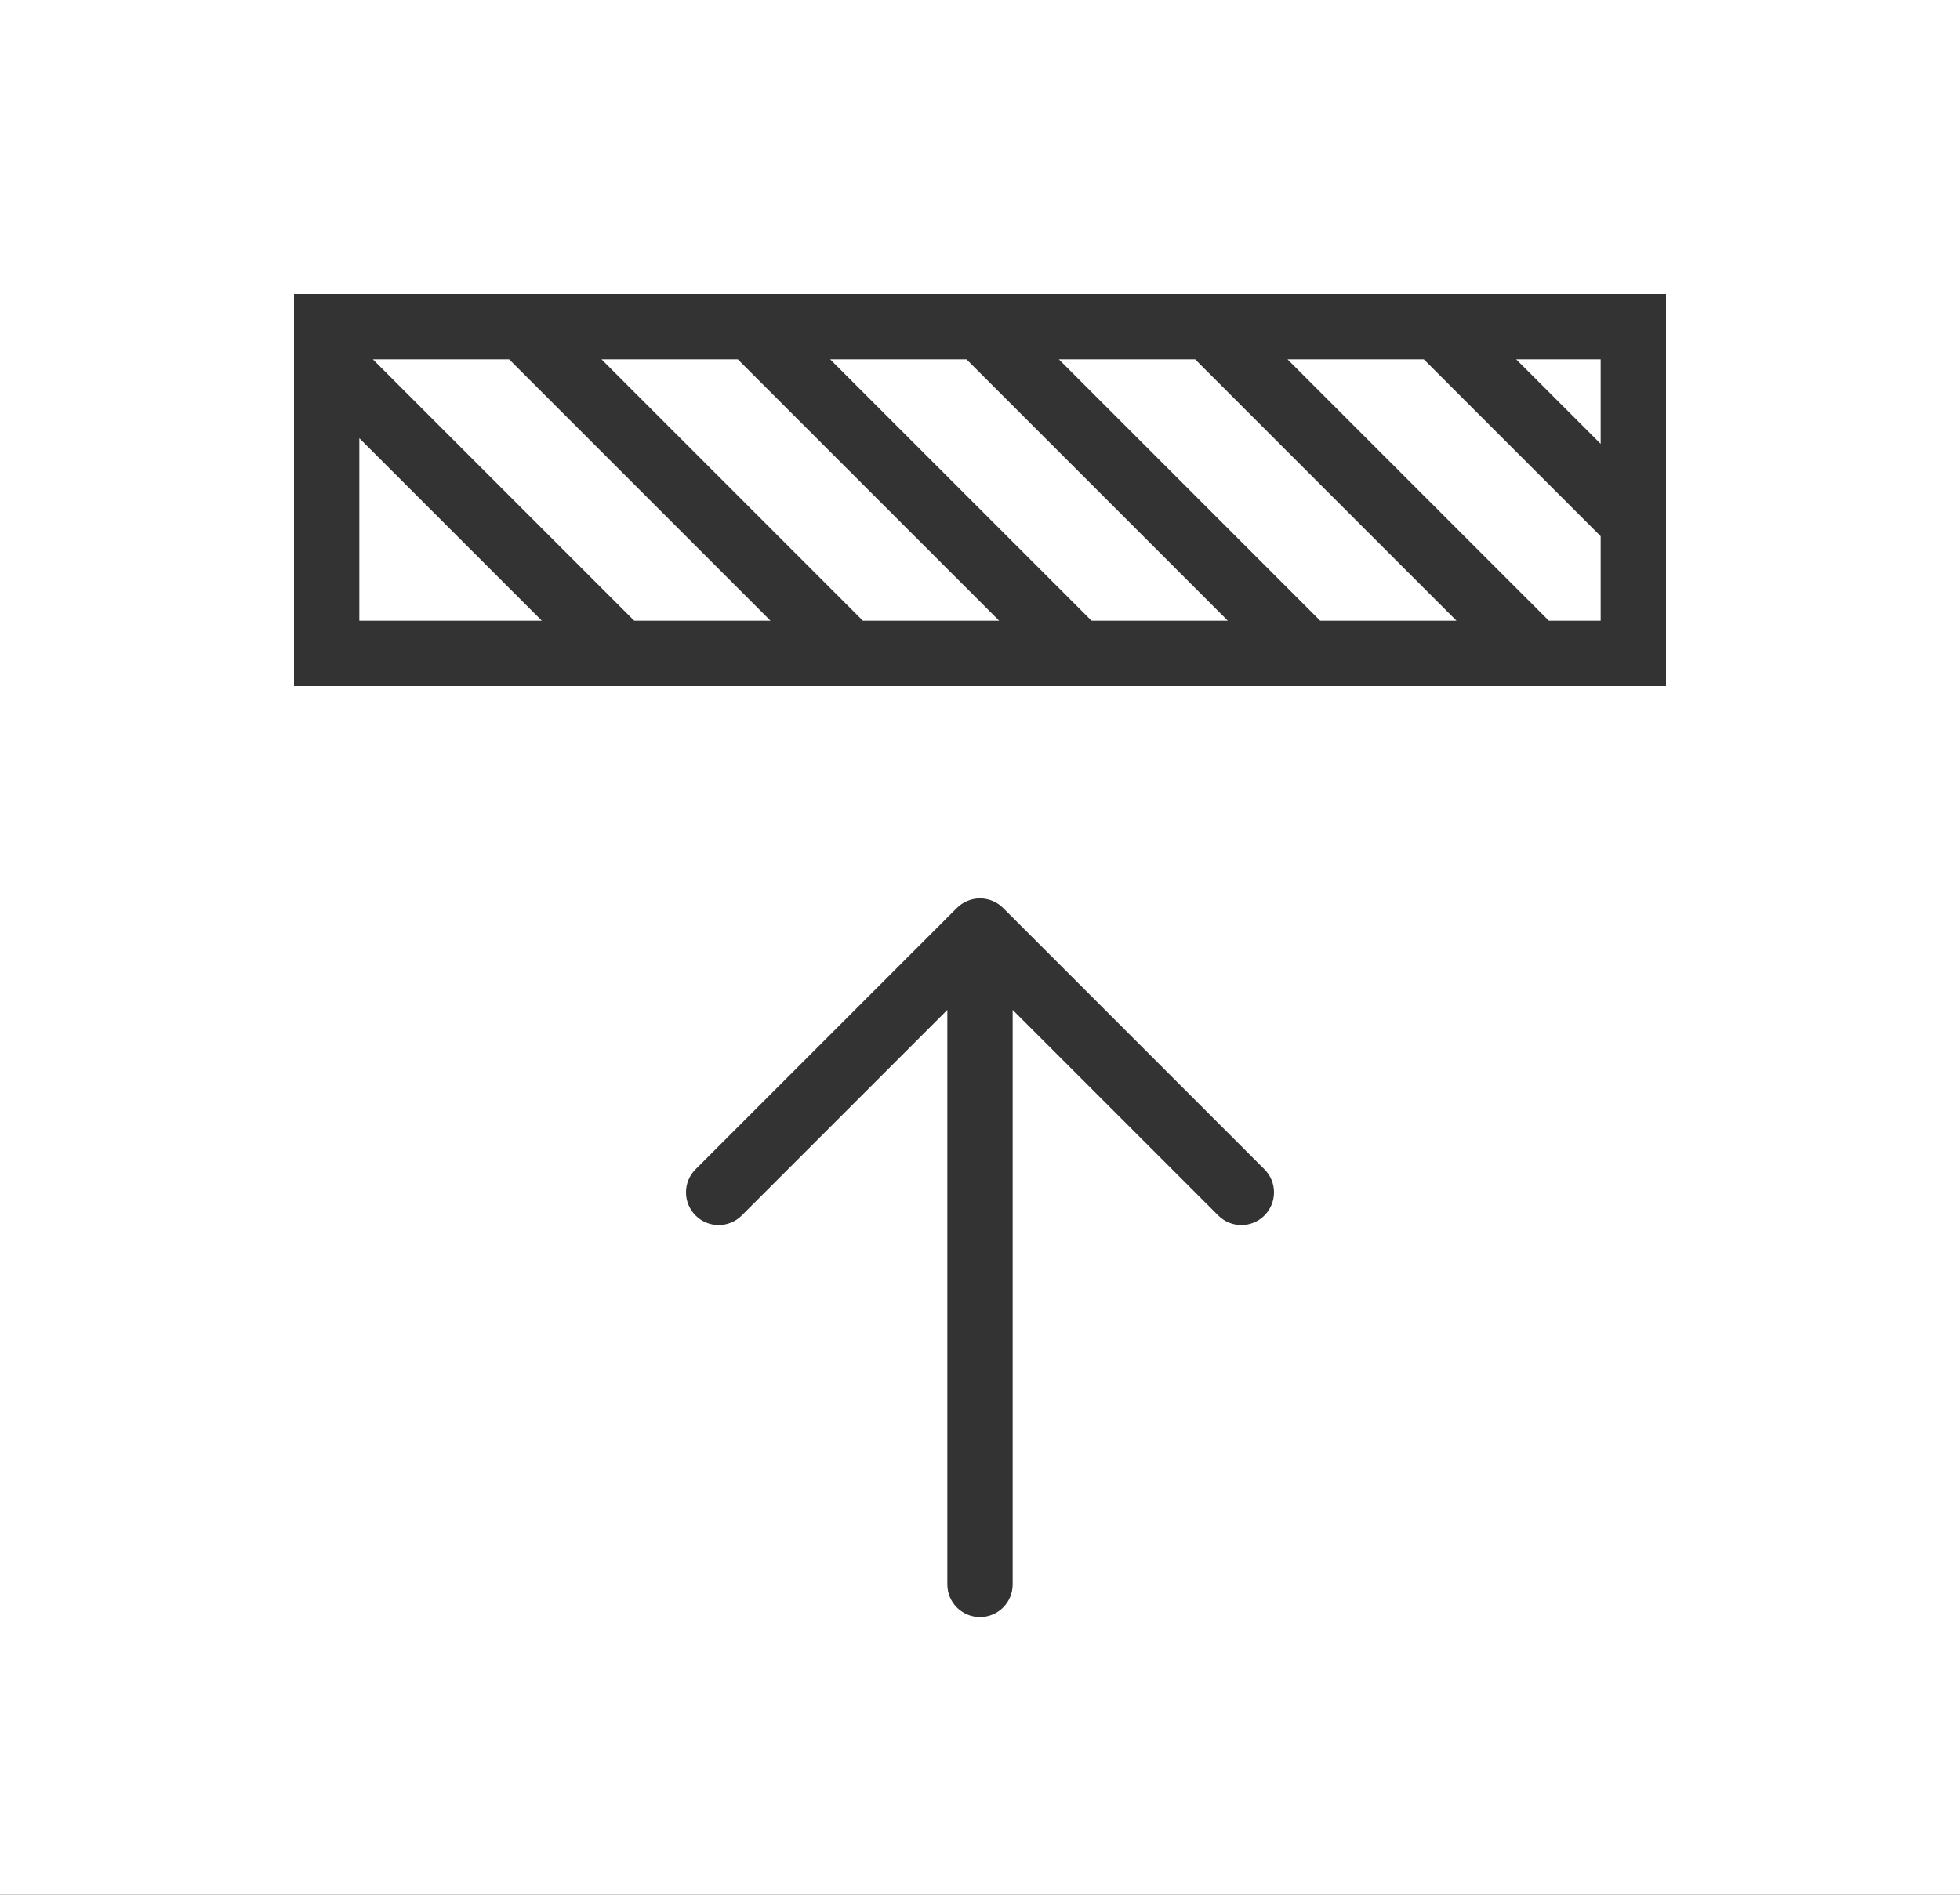 <svg fill="#FFFFFF" xmlns="http://www.w3.org/2000/svg" xmlns:xlink="http://www.w3.org/1999/xlink" xmlns:sketch="http://www.bohemiancoding.com/sketch/ns" viewBox="0 0 60 58" version="1.1" x="0px" y="0px"><rect x="0" y="0" width="60" height="58" fill="#333333" stroke="none"/><title>12 - Align to Top (Solid)</title><desc>Created with Sketch.</desc><g stroke="none" stroke-width="1" fill="none" fill-rule="evenodd" sketch:type="MSPage"><g sketch:type="MSLayerGroup" fill="#FFFFFF"><path d="M22.586,11 L18.414,11 L26.414,19 L30.586,19 L22.586,11" sketch:type="MSShapeGroup"></path><path d="M11,13.414 L11,19 L16.586,19 L11,13.414" sketch:type="MSShapeGroup"></path><path d="M15.586,11 L11.414,11 L19.414,19 L23.586,19 L15.586,11" sketch:type="MSShapeGroup"></path><path d="M29.586,11 L25.414,11 L33.414,19 L37.586,19 L29.586,11" sketch:type="MSShapeGroup"></path><path d="M36.586,11 L32.414,11 L40.414,19 L44.586,19 L36.586,11" sketch:type="MSShapeGroup"></path><path d="M0,58 L60,58 L60,0 L0,0 L0,58 Z M38.707,37.207 C38.512,37.402 38.256,37.5 38,37.5 C37.744,37.5 37.488,37.402 37.293,37.207 L31,30.914 L31,48.5 C31,49.053 30.553,49.5 30,49.5 C29.447,49.5 29,49.053 29,48.5 L29,30.914 L22.707,37.207 C22.512,37.402 22.256,37.5 22,37.5 C21.744,37.5 21.488,37.402 21.293,37.207 C20.902,36.816 20.902,36.184 21.293,35.793 L29.292,27.794 C29.384,27.701 29.495,27.628 29.618,27.577 C29.862,27.476 30.137,27.476 30.382,27.577 C30.505,27.628 30.616,27.701 30.708,27.794 L38.707,35.793 C39.098,36.184 39.098,36.816 38.707,37.207 L38.707,37.207 Z M9,9 L51,9 L51,21 L9,21 L9,9 Z" sketch:type="MSShapeGroup"></path><path d="M49,13.586 L49,11 L46.414,11 L49,13.586" sketch:type="MSShapeGroup"></path><path d="M43.586,11 L39.414,11 L47.414,19 L49,19 L49,16.414 L43.586,11" sketch:type="MSShapeGroup"></path></g></g></svg>